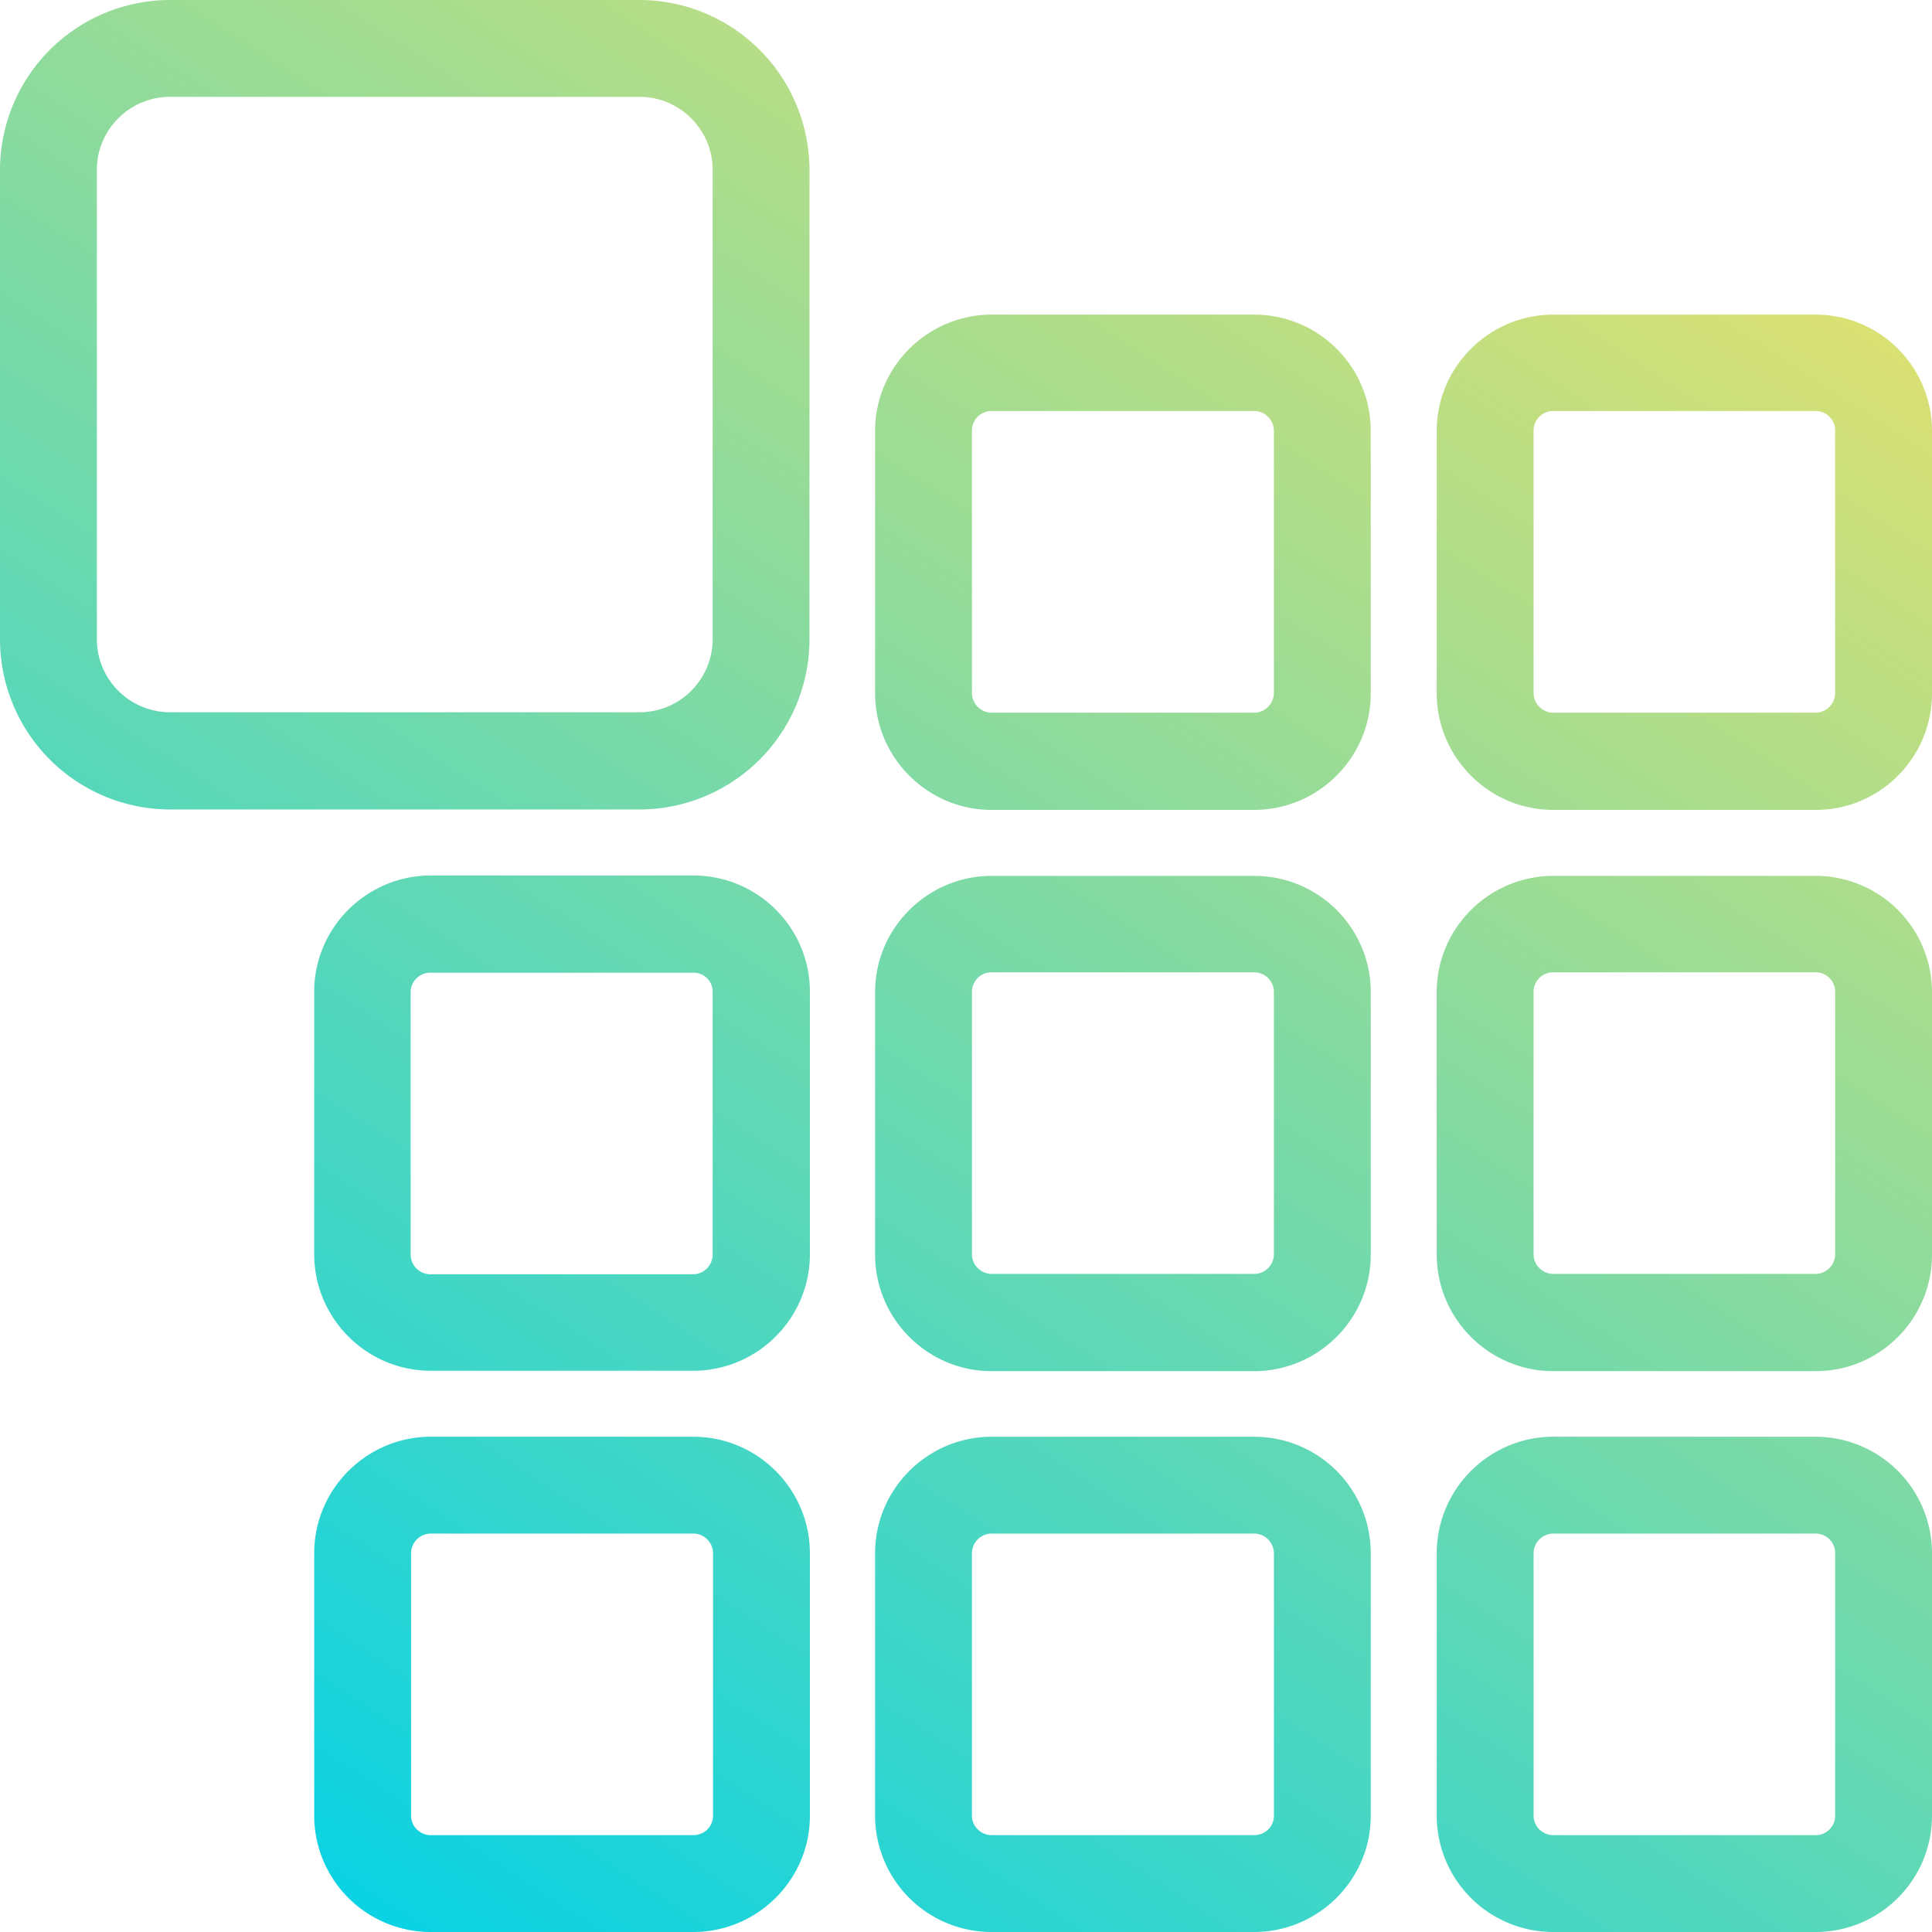 <svg xmlns="http://www.w3.org/2000/svg" width="54" height="54" viewBox="0 0 54 54">
    <defs>
        <linearGradient id="a" x1="76.041%" x2="11.178%" y1="0%" y2="100%">
            <stop offset="0%" stop-color="#E0E070"/>
            <stop offset="100%" stop-color="#00D2E9"/>
        </linearGradient>
    </defs>
    <path fill="url(#a)" fill-rule="nonzero" d="M938.75 1143.625h13.125a4.757 4.757 0 0 0 4.75-4.75v-13.125a4.757 4.757 0 0 0-4.75-4.75H938.75a4.757 4.757 0 0 0-4.75 4.75v13.114a4.76 4.76 0 0 0 4.75 4.761zm-2.043-17.875c0-1.126.917-2.043 2.043-2.043h13.125c1.127 0 2.044.917 2.044 2.043v13.114a2.046 2.046 0 0 1-2.044 2.044H938.75a2.046 2.046 0 0 1-2.043-2.044v-13.114zm35.606 7.292v7.335c0 1.801-1.47 3.26-3.26 3.26h-7.335c-1.8 0-3.259-1.47-3.259-3.26v-7.335c0-1.79 1.47-3.248 3.26-3.248h7.335c1.8 0 3.259 1.458 3.259 3.248zm-2.707 7.324v-7.335a.552.552 0 0 0-.552-.542h-7.336a.545.545 0 0 0-.552.542v7.335c0 .31.254.553.552.553h7.336c.309 0 .552-.255.552-.553zm18.394-7.324v7.335c0 1.801-1.458 3.26-3.248 3.26h-7.335c-1.801 0-3.26-1.47-3.26-3.26v-7.335c0-1.79 1.47-3.248 3.26-3.248h7.335a3.253 3.253 0 0 1 3.248 3.248zm-2.707 7.324v-7.335a.542.542 0 0 0-.541-.542h-7.335a.545.545 0 0 0-.553.542v7.335c0 .31.254.553.553.553h7.335a.552.552 0 0 0 .541-.553zm-12.98 8.363v7.336c0 1.8-1.47 3.259-3.26 3.259h-7.335c-1.8 0-3.259-1.47-3.259-3.26v-7.335c0-1.79 1.47-3.248 3.26-3.248h7.335c1.8 0 3.259 1.458 3.259 3.248zm-2.707 7.325v-7.336a.552.552 0 0 0-.552-.541h-7.336a.545.545 0 0 0-.552.541v7.336c0 .309.254.552.552.552h7.336c.309 0 .552-.254.552-.552zm18.394-7.325v7.336c0 1.8-1.458 3.259-3.248 3.259h-7.335c-1.801 0-3.26-1.47-3.26-3.26v-7.335c0-1.79 1.47-3.248 3.26-3.248h7.335a3.253 3.253 0 0 1 3.248 3.248zm-2.707 7.325v-7.336a.542.542 0 0 0-.541-.541h-7.335a.545.545 0 0 0-.553.541v7.336c0 .309.254.552.553.552h7.335a.552.552 0 0 0 .541-.552zm-39.251-10.584h7.335c1.801 0 3.26 1.458 3.26 3.248v7.336c0 1.8-1.47 3.259-3.26 3.259h-7.335c-1.801 0-3.26-1.47-3.26-3.26v-7.335c0-1.79 1.47-3.248 3.26-3.248zm7.877 3.26a.531.531 0 0 0-.553-.542h-7.335a.545.545 0 0 0-.553.541v7.336c0 .309.254.552.553.552h7.335c.31 0 .553-.254.553-.552v-7.336zm15.135 12.428c1.8 0 3.259 1.458 3.259 3.259v7.335c0 1.79-1.47 3.248-3.26 3.248h-7.335a3.256 3.256 0 0 1-3.259-3.248v-7.335c0-1.801 1.47-3.26 3.26-3.26h7.335zm.552 10.594v-7.335a.554.554 0 0 0-.552-.553h-7.336a.554.554 0 0 0-.552.553v7.335c0 .298.254.541.552.541h7.336c.309 0 .552-.243.552-.54zm15.146-10.594a3.256 3.256 0 0 1 3.248 3.259v7.335a3.253 3.253 0 0 1-3.248 3.248h-7.335a3.256 3.256 0 0 1-3.26-3.248v-7.335c0-1.801 1.47-3.26 3.26-3.26h7.335zm.541 10.594v-7.335a.545.545 0 0 0-.541-.553h-7.335a.554.554 0 0 0-.553.553v7.335c0 .298.254.541.553.541h7.335a.542.542 0 0 0 .541-.54zM946.042 1175a3.256 3.256 0 0 1-3.26-3.248v-7.335c0-1.801 1.47-3.26 3.26-3.26h7.335c1.801 0 3.26 1.47 3.26 3.26v7.335c0 1.79-1.47 3.248-3.26 3.248h-7.335zm-.553-10.583v7.335c0 .298.254.541.553.541h7.335c.31 0 .553-.243.553-.54v-7.336a.554.554 0 0 0-.553-.553h-7.335a.554.554 0 0 0-.553.553z" transform="translate(-934 -1121)"/>
</svg>
